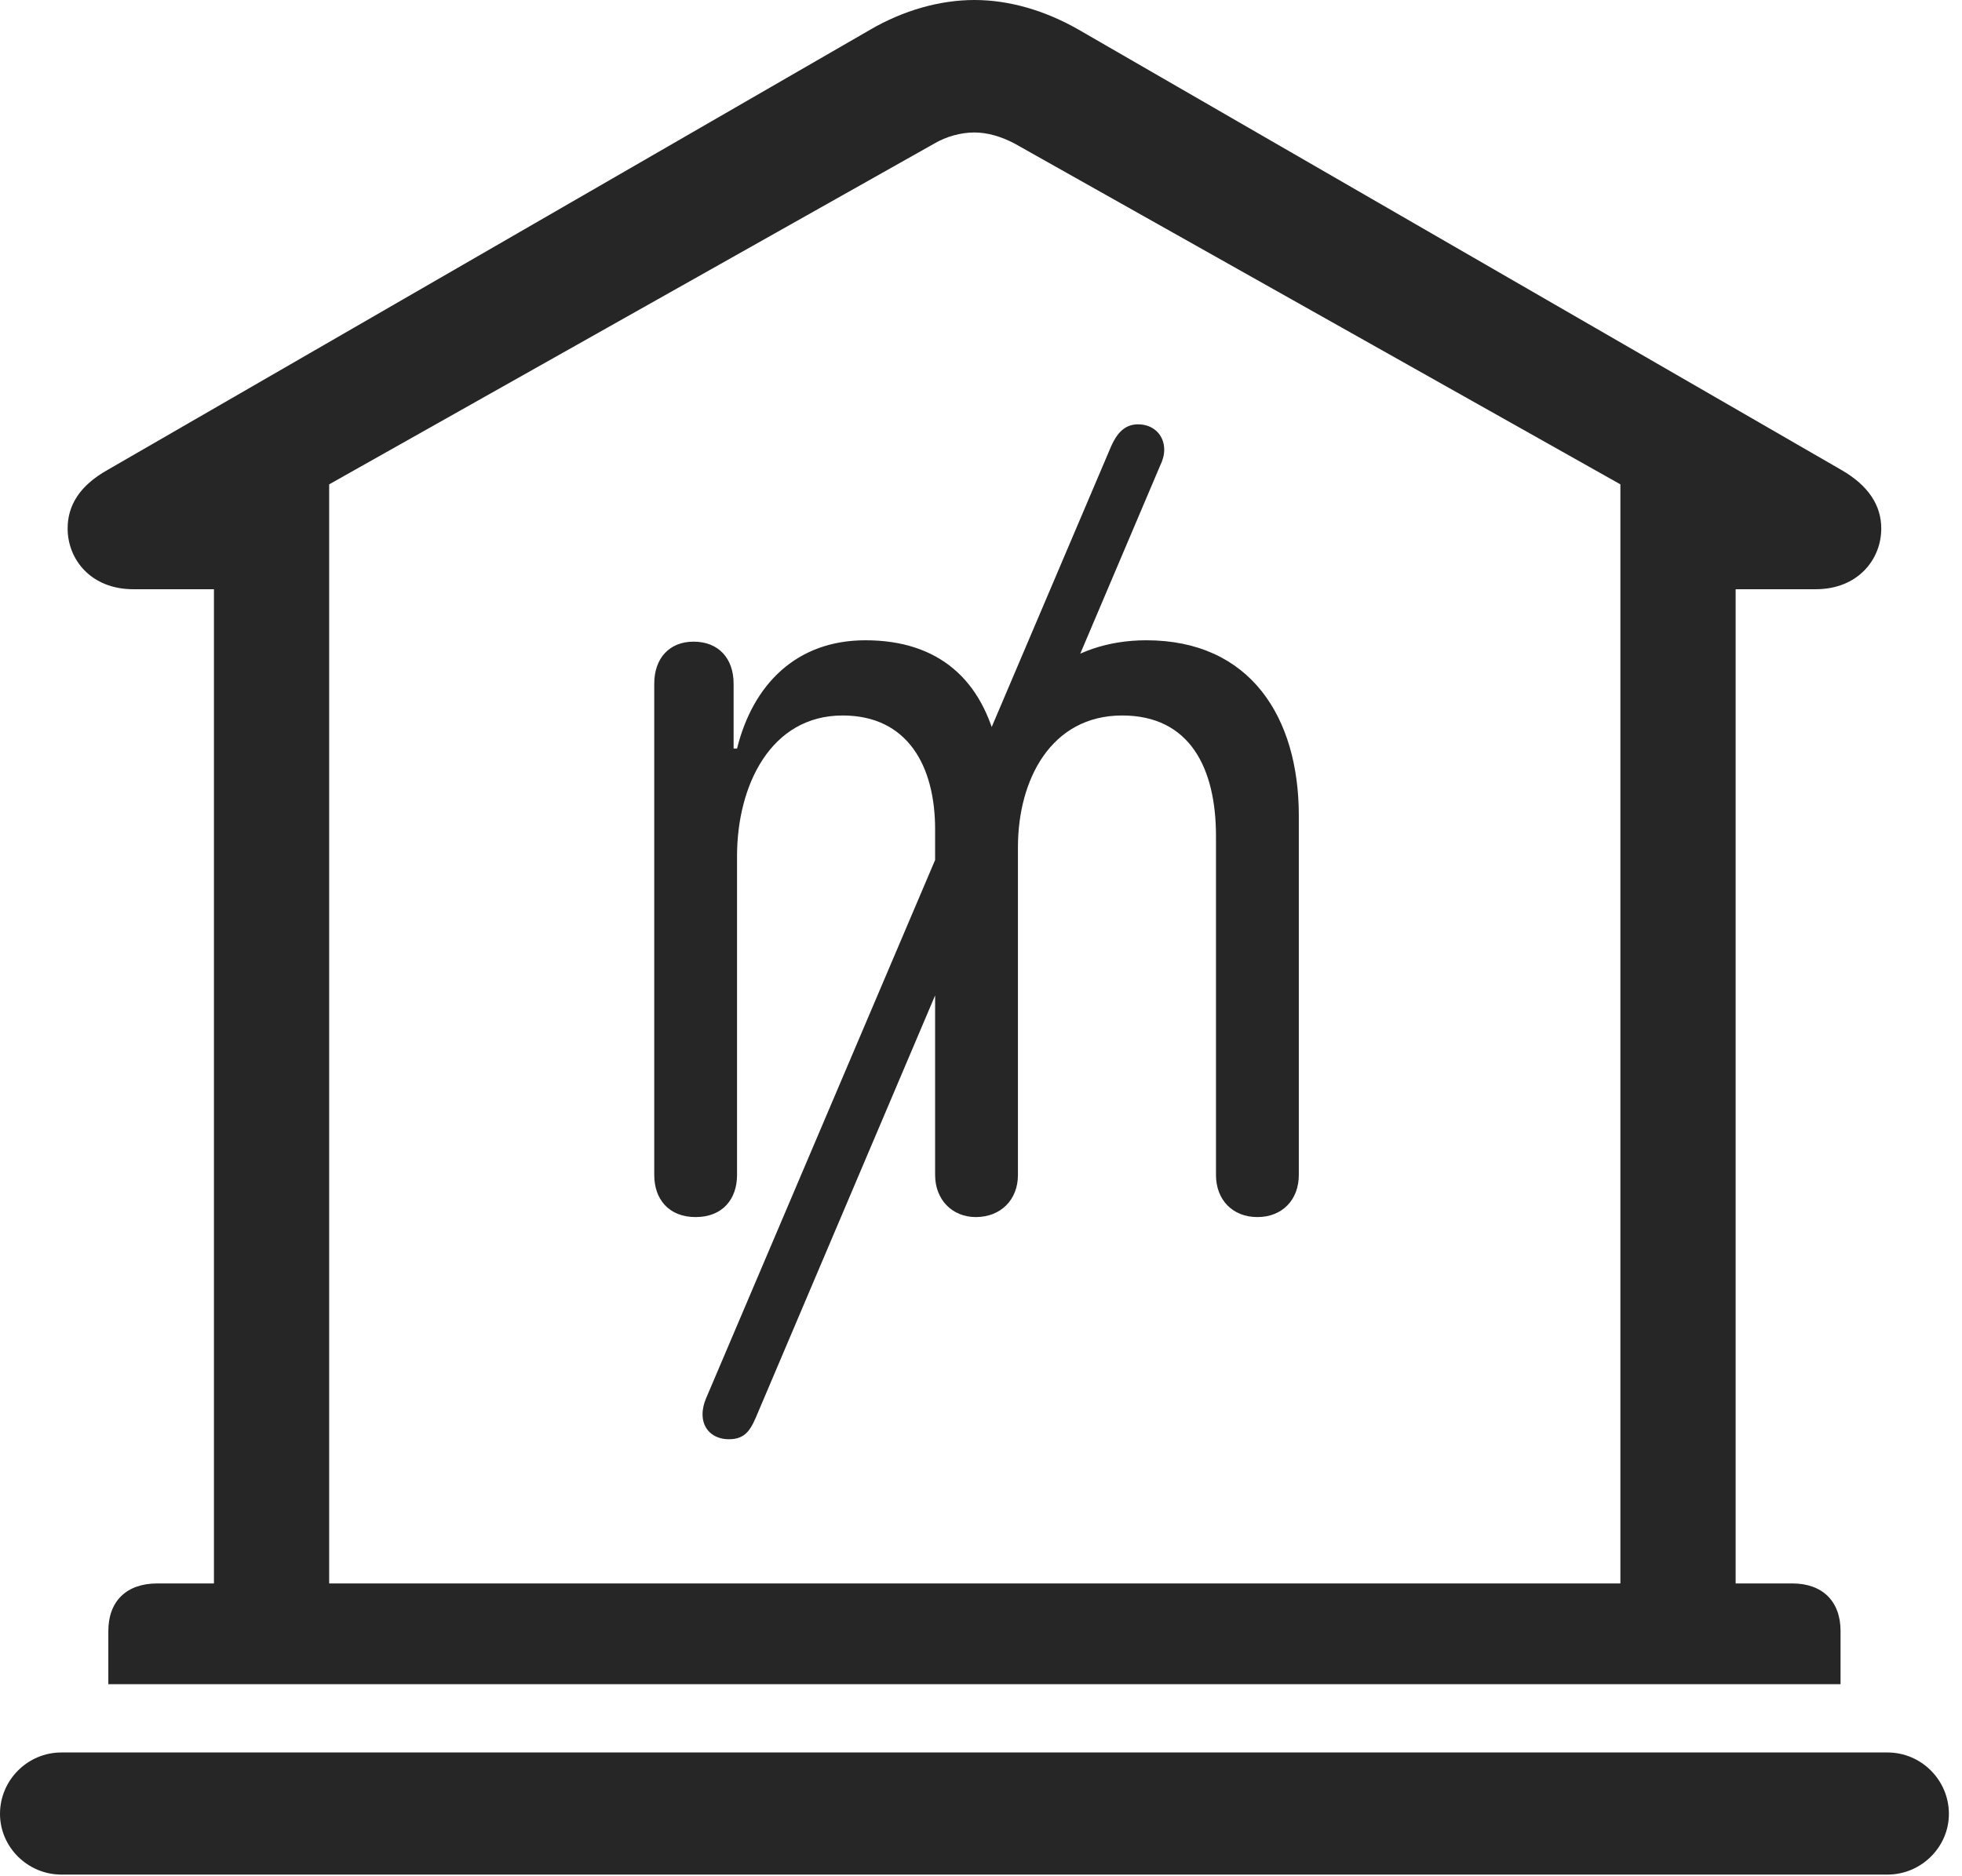<?xml version="1.0" encoding="UTF-8"?>
<!--Generator: Apple Native CoreSVG 326-->
<!DOCTYPE svg
PUBLIC "-//W3C//DTD SVG 1.1//EN"
       "http://www.w3.org/Graphics/SVG/1.1/DTD/svg11.dtd">
<svg version="1.1" xmlns="http://www.w3.org/2000/svg" xmlns:xlink="http://www.w3.org/1999/xlink" viewBox="0 0 55.527 53.105">
 <g>
  <rect height="53.105" opacity="0" width="55.527" x="0" y="0"/>
  <path d="M3.066 47.676L52.09 47.676L52.09 46.172C52.09 45.332 51.582 44.824 50.723 44.824L49.121 44.824L49.121 16.68L51.387 16.68C52.578 16.68 53.242 15.84 53.242 14.961C53.242 14.316 52.891 13.75 52.109 13.301L30.527 0.84C29.57 0.293 28.555 0 27.578 0C26.602 0 25.566 0.293 24.629 0.84L3.047 13.301C2.246 13.75 1.914 14.316 1.914 14.961C1.914 15.84 2.578 16.68 3.77 16.68L6.055 16.68L6.055 44.824L4.453 44.824C3.574 44.824 3.066 45.332 3.066 46.172ZM9.316 44.824L9.316 13.711L26.445 4.062C26.777 3.867 27.188 3.75 27.578 3.75C27.949 3.75 28.34 3.867 28.711 4.062L45.859 13.711L45.859 44.824ZM1.738 53.066L53.418 53.066C54.375 53.066 55.156 52.285 55.156 51.348C55.156 50.391 54.375 49.609 53.418 49.609L1.738 49.609C0.781 49.609 0 50.391 0 51.348C0 52.285 0.781 53.066 1.738 53.066Z" fill="black" fill-opacity="0.85"/>
  <path d="M19.688 34.453C20.449 34.453 20.859 33.945 20.859 33.262L20.859 24.238C20.859 22.227 21.816 20.254 23.848 20.254C25.684 20.254 26.465 21.68 26.465 23.477L26.465 33.262C26.465 33.965 26.953 34.453 27.617 34.453C28.32 34.453 28.809 33.965 28.809 33.262L28.809 23.984C28.809 22.07 29.746 20.254 31.758 20.254C33.672 20.254 34.414 21.738 34.414 23.672L34.414 33.262C34.414 33.965 34.883 34.453 35.586 34.453C36.289 34.453 36.758 33.965 36.758 33.262L36.758 23.086C36.758 20.312 35.391 18.125 32.441 18.125C30.234 18.125 28.75 19.492 28.359 21.211L28.242 21.211C27.812 19.238 26.562 18.125 24.492 18.125C22.539 18.125 21.309 19.375 20.859 21.191L20.762 21.191L20.762 19.355C20.762 18.633 20.332 18.164 19.629 18.164C18.945 18.164 18.516 18.633 18.516 19.355L18.516 33.262C18.516 33.945 18.926 34.453 19.688 34.453ZM20.625 40.742C21.035 40.742 21.211 40.547 21.387 40.137L32.832 13.184C32.91 13.027 32.949 12.871 32.949 12.734C32.949 12.305 32.637 12.012 32.207 12.012C31.816 12.012 31.602 12.285 31.445 12.637L19.98 39.59C19.922 39.727 19.883 39.883 19.883 40.039C19.883 40.469 20.195 40.742 20.625 40.742Z" fill="black" fill-opacity="0.85"/>
 </g>
</svg>
